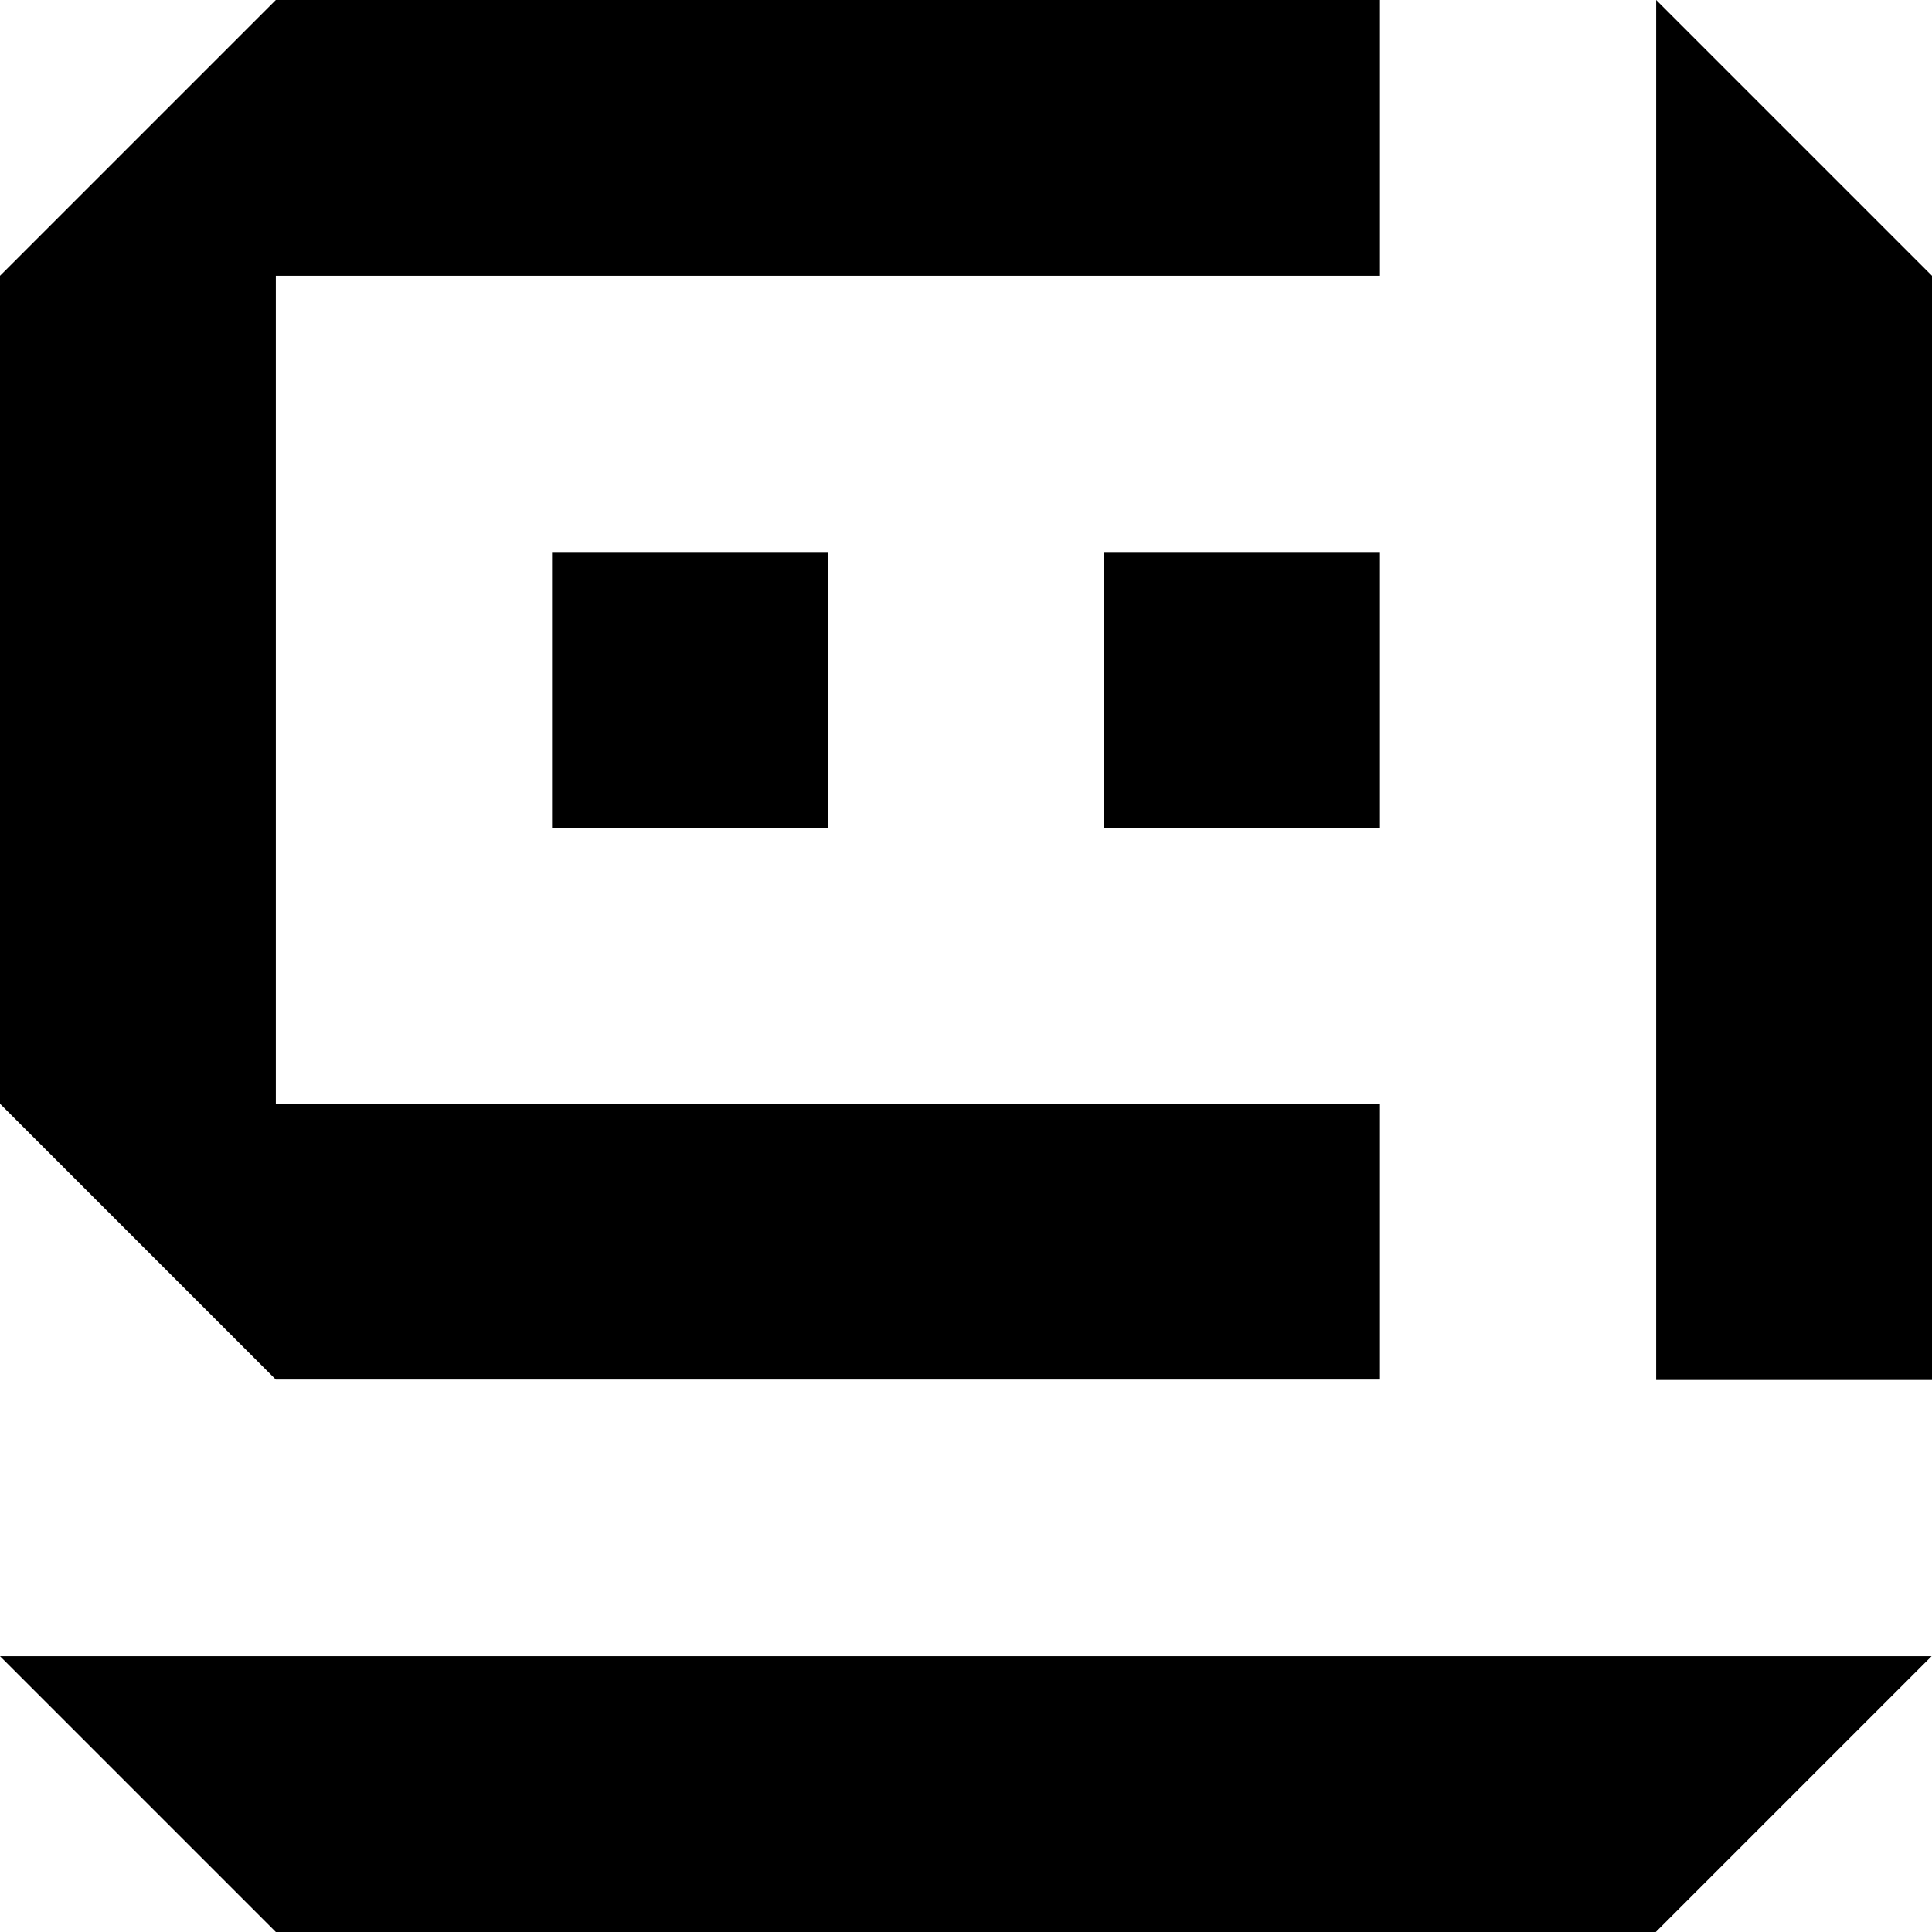 <?xml version="1.0" encoding="utf-8"?>
<!-- Generator: Adobe Illustrator 19.2.1, SVG Export Plug-In . SVG Version: 6.00 Build 0)  -->
<svg version="1.1" id="Layer_1" xmlns="http://www.w3.org/2000/svg" xmlns:xlink="http://www.w3.org/1999/xlink" x="0px" y="0px"
	 viewBox="0 0 512 512" style="enable-background:new 0 0 512 512;" xml:space="preserve">
<style type="text/css">
	.st0{enable-background:new    ;}
</style>
<g id="U_x2F_s_1_" class="st0">
	<g id="U_x2F_s">
		<g>
			<path d="M365.7,365.7v-73.1H73.1V73.1h292.6V0H73.1L0,73.1v219.4l73.1,73.1h292.6V365.7z M219.4,219.4v-73.1h-73.1v73.1H219.4z
				 M365.7,219.4v-73.1h-73.1v73.1H365.7z M438.9,0v365.7H512V73.1L438.9,0z M73.1,512h365.7l73.1-73.1H0L73.1,512z"/>
		</g>
	</g>
</g>
</svg>
